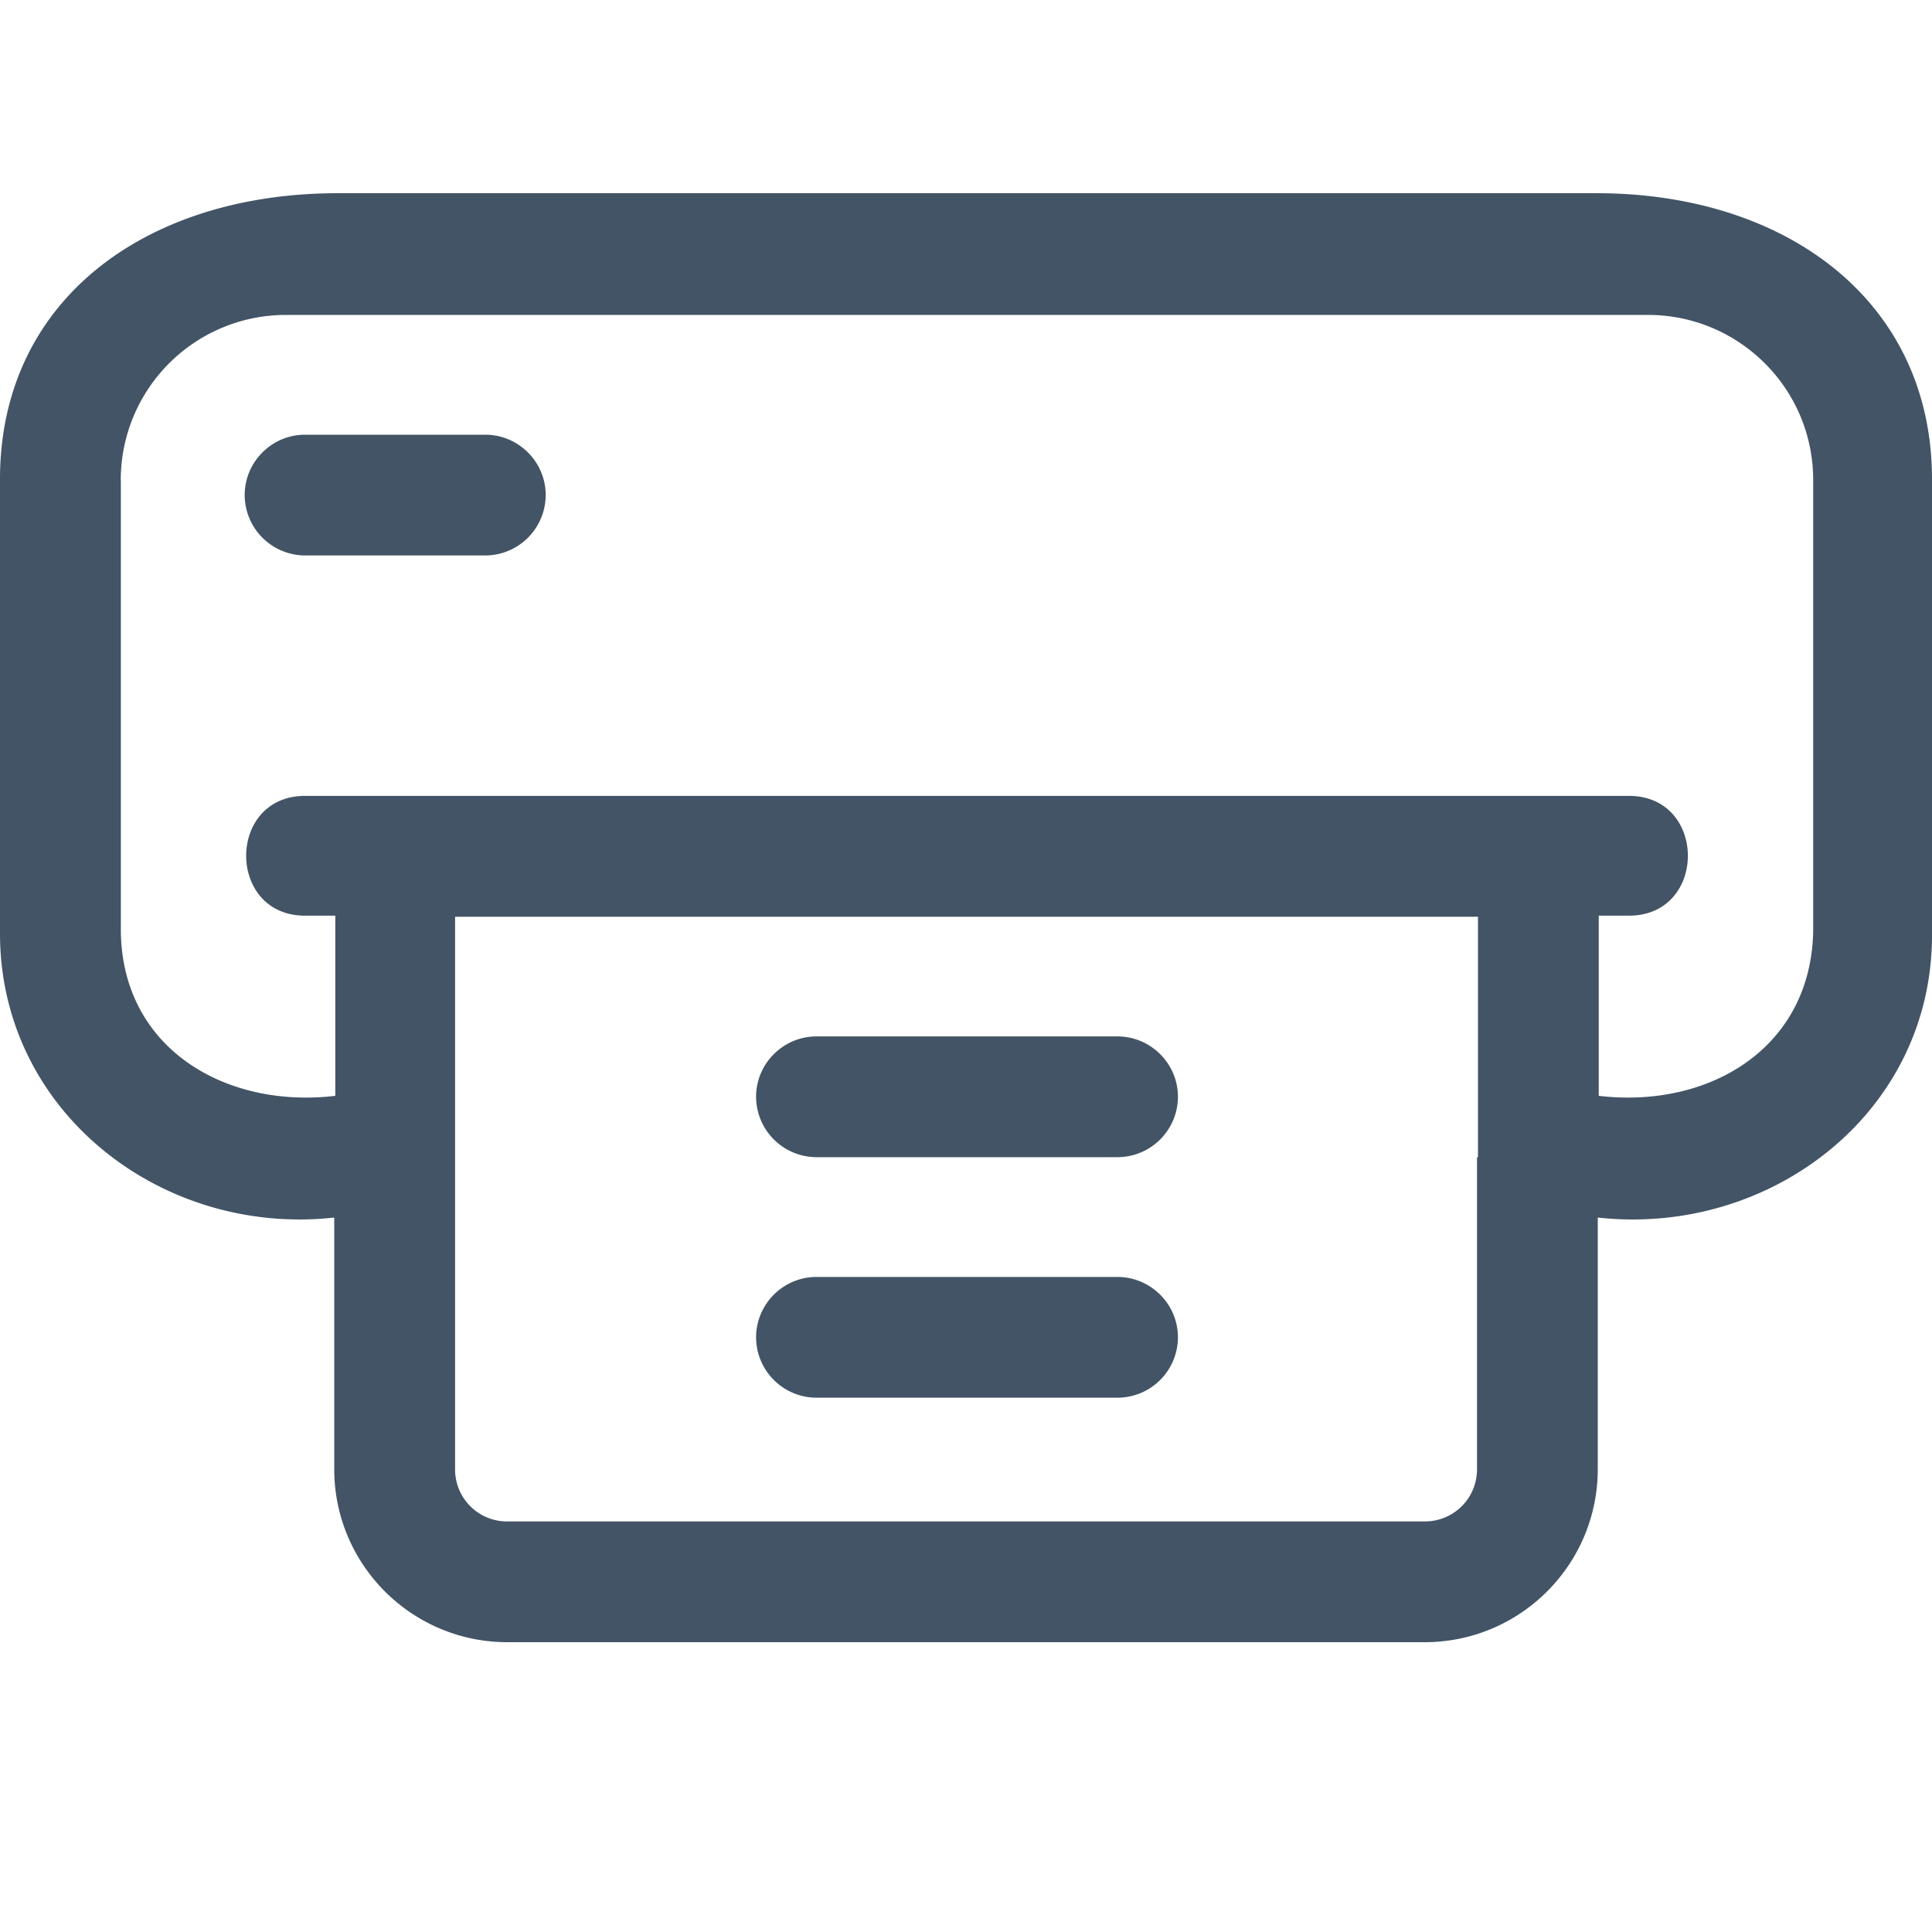 <svg xmlns="http://www.w3.org/2000/svg" width="20" height="20" fill="none" viewBox="0 0 20 20">
  <path fill="#425466" d="M2.533 5.125c0-.344.281-.625.625-.625h1.865c.344 0 .626.281.626.625a.627.627 0 0 1-.626.625H3.158a.627.627 0 0 1-.625-.625Zm5.294 6.229c0-.344.281-.625.625-.625h3.116c.344 0 .626.281.626.625a.627.627 0 0 1-.626.625H8.452a.627.627 0 0 1-.625-.625Zm0 2.49c0-.344.281-.625.625-.625h3.116c.344 0 .626.281.626.625a.627.627 0 0 1-.626.625H8.452a.627.627 0 0 1-.625-.625Z"/>
  <path fill="#425466" fill-rule="evenodd" d="M3.5 2h13.027C18.5 2 20.01 3.125 20 4.98v4.666c.02 1.864-1.668 3.156-3.46 2.958v2.604c0 .99-.803 1.792-1.793 1.792H5.253c-.99 0-1.793-.802-1.793-1.792v-2.604C1.668 12.802-.01 11.5 0 9.646V4.979C-.01 3.115 1.5 2 3.5 2ZM1.25 4.969A1.71 1.71 0 0 1 2.96 3.26h14.1c.939 0 1.71.76 1.71 1.709v4.666c-.02 1.22-1.084 1.844-2.22 1.709V9.479h.313c.813 0 .813-1.24 0-1.24H3.158c-.813 0-.813 1.24 0 1.24h.313v1.865c-1.136.135-2.21-.49-2.22-1.709V4.97Zm14.05 4.52v2.49h-.01v3.23c0 .301-.24.541-.543.541H5.253a.538.538 0 0 1-.542-.542V9.49h10.588Z" clip-rule="evenodd"/>
</svg>
